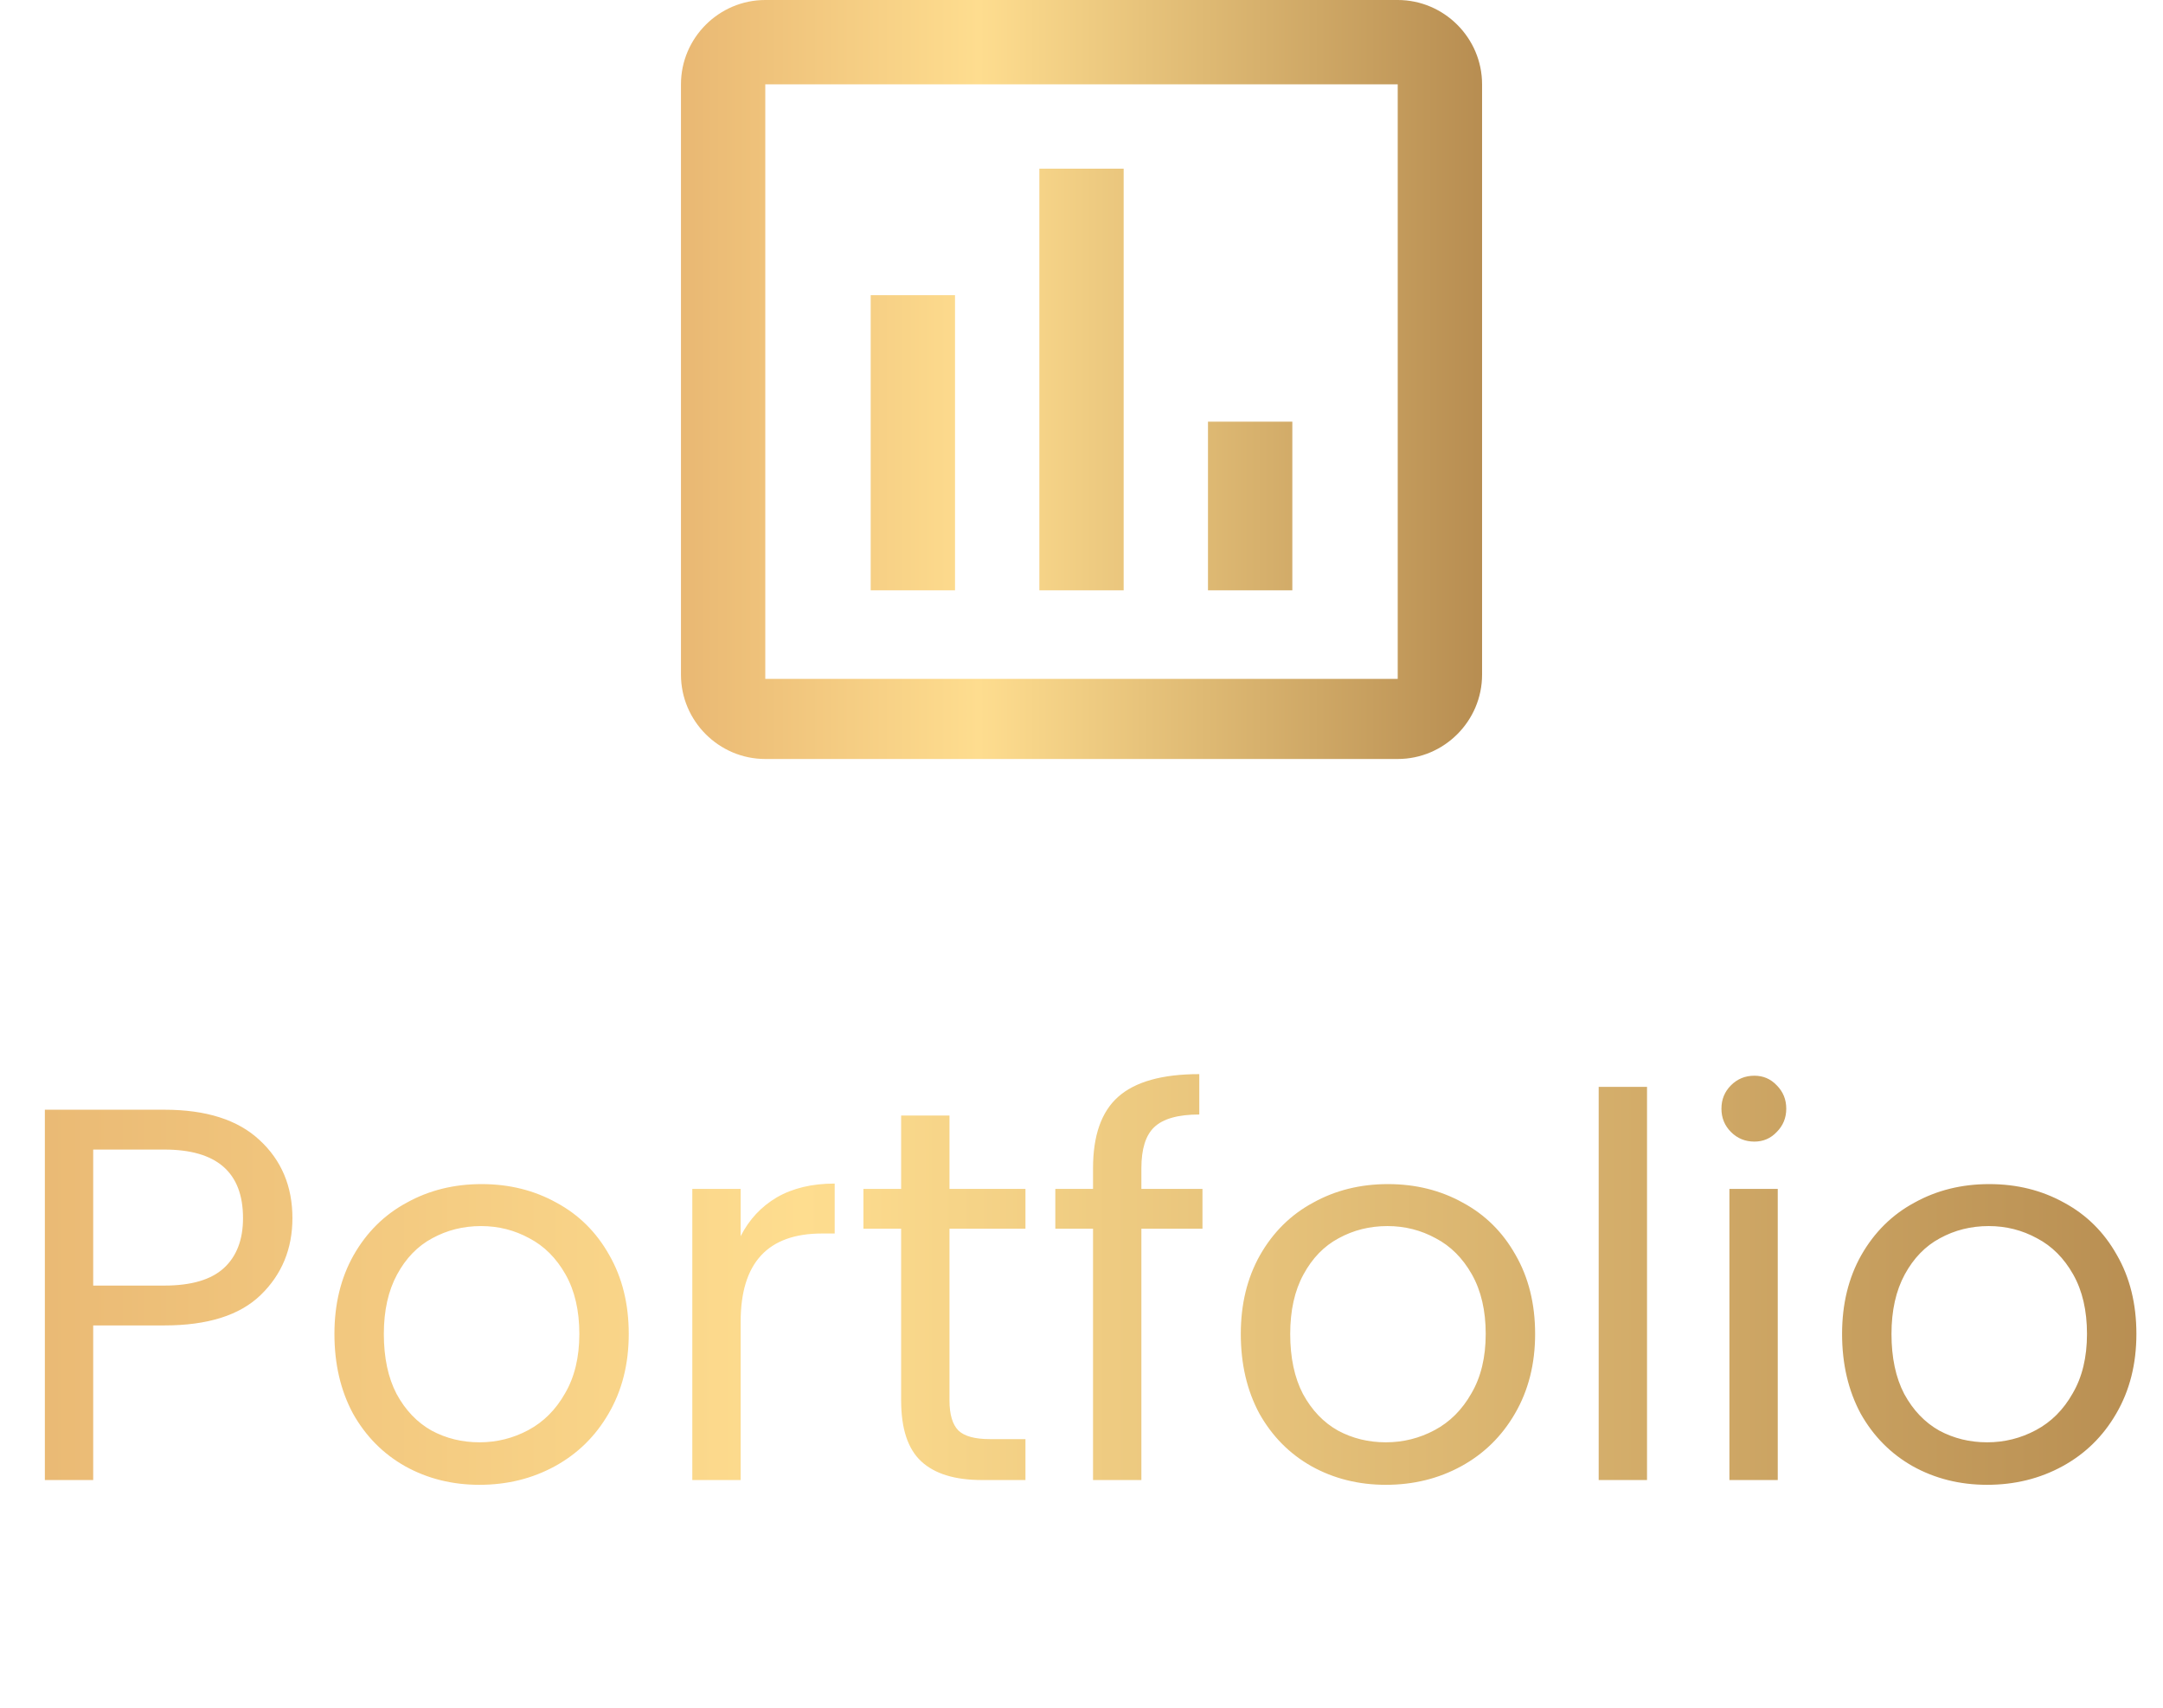 <svg width="57" height="45" viewBox="0 0 57 45" fill="none" xmlns="http://www.w3.org/2000/svg">
<path d="M25.167 15.556H22.945V7.778H25.167V15.556ZM29.611 15.556H27.389V4.444H29.611V15.556ZM34.056 15.556H31.833V11.111H34.056V15.556ZM36.833 17.889H20.167V2.222H36.833V17.889ZM36.833 0H20.167C18.945 0 17.945 1 17.945 2.222V17.778C17.945 19 18.945 20 20.167 20H36.833C38.056 20 39.056 19 39.056 17.778V2.222C39.056 1 38.056 0 36.833 0Z" fill="url(#paint0_linear_39_871)"/>
<path d="M7.706 32.098C7.706 32.91 7.426 33.587 6.866 34.128C6.315 34.66 5.47 34.926 4.332 34.926H2.456V39H1.182V29.242H4.332C5.433 29.242 6.268 29.508 6.838 30.04C7.416 30.572 7.706 31.258 7.706 32.098ZM4.332 33.876C5.041 33.876 5.564 33.722 5.9 33.414C6.236 33.106 6.404 32.667 6.404 32.098C6.404 30.894 5.713 30.292 4.332 30.292H2.456V33.876H4.332ZM12.635 39.126C11.916 39.126 11.263 38.963 10.675 38.636C10.096 38.309 9.639 37.847 9.303 37.25C8.976 36.643 8.813 35.943 8.813 35.15C8.813 34.366 8.981 33.675 9.317 33.078C9.662 32.471 10.129 32.009 10.717 31.692C11.305 31.365 11.963 31.202 12.691 31.202C13.419 31.202 14.077 31.365 14.665 31.692C15.253 32.009 15.715 32.467 16.051 33.064C16.396 33.661 16.569 34.357 16.569 35.15C16.569 35.943 16.392 36.643 16.037 37.25C15.692 37.847 15.22 38.309 14.623 38.636C14.026 38.963 13.363 39.126 12.635 39.126ZM12.635 38.006C13.092 38.006 13.522 37.899 13.923 37.684C14.324 37.469 14.646 37.147 14.889 36.718C15.141 36.289 15.267 35.766 15.267 35.15C15.267 34.534 15.146 34.011 14.903 33.582C14.66 33.153 14.343 32.835 13.951 32.63C13.559 32.415 13.134 32.308 12.677 32.308C12.21 32.308 11.781 32.415 11.389 32.63C11.006 32.835 10.698 33.153 10.465 33.582C10.232 34.011 10.115 34.534 10.115 35.15C10.115 35.775 10.227 36.303 10.451 36.732C10.684 37.161 10.992 37.483 11.375 37.698C11.758 37.903 12.178 38.006 12.635 38.006ZM19.518 32.574C19.742 32.135 20.059 31.795 20.47 31.552C20.89 31.309 21.399 31.188 21.996 31.188V32.504H21.66C20.232 32.504 19.518 33.279 19.518 34.828V39H18.244V31.328H19.518V32.574ZM25.021 32.378V36.9C25.021 37.273 25.1 37.539 25.259 37.698C25.417 37.847 25.693 37.922 26.085 37.922H27.023V39H25.875C25.165 39 24.633 38.837 24.279 38.51C23.924 38.183 23.747 37.647 23.747 36.9V32.378H22.753V31.328H23.747V29.396H25.021V31.328H27.023V32.378H25.021ZM31.688 32.378H30.078V39H28.804V32.378H27.81V31.328H28.804V30.782C28.804 29.923 29.024 29.298 29.462 28.906C29.91 28.505 30.624 28.304 31.604 28.304V29.368C31.044 29.368 30.648 29.48 30.414 29.704C30.19 29.919 30.078 30.278 30.078 30.782V31.328H31.688V32.378ZM36.52 39.126C35.801 39.126 35.148 38.963 34.56 38.636C33.981 38.309 33.524 37.847 33.188 37.25C32.861 36.643 32.698 35.943 32.698 35.15C32.698 34.366 32.866 33.675 33.202 33.078C33.547 32.471 34.014 32.009 34.602 31.692C35.19 31.365 35.848 31.202 36.576 31.202C37.304 31.202 37.962 31.365 38.55 31.692C39.138 32.009 39.6 32.467 39.936 33.064C40.281 33.661 40.454 34.357 40.454 35.15C40.454 35.943 40.276 36.643 39.922 37.25C39.576 37.847 39.105 38.309 38.508 38.636C37.91 38.963 37.248 39.126 36.52 39.126ZM36.52 38.006C36.977 38.006 37.406 37.899 37.808 37.684C38.209 37.469 38.531 37.147 38.774 36.718C39.026 36.289 39.152 35.766 39.152 35.15C39.152 34.534 39.03 34.011 38.788 33.582C38.545 33.153 38.228 32.835 37.836 32.63C37.444 32.415 37.019 32.308 36.562 32.308C36.095 32.308 35.666 32.415 35.274 32.63C34.891 32.835 34.583 33.153 34.35 33.582C34.116 34.011 34 34.534 34 35.15C34 35.775 34.112 36.303 34.336 36.732C34.569 37.161 34.877 37.483 35.26 37.698C35.642 37.903 36.062 38.006 36.52 38.006ZM43.403 28.64V39H42.129V28.64H43.403ZM46.232 30.082C45.989 30.082 45.784 29.998 45.616 29.83C45.448 29.662 45.364 29.457 45.364 29.214C45.364 28.971 45.448 28.766 45.616 28.598C45.784 28.43 45.989 28.346 46.232 28.346C46.465 28.346 46.661 28.43 46.82 28.598C46.988 28.766 47.072 28.971 47.072 29.214C47.072 29.457 46.988 29.662 46.82 29.83C46.661 29.998 46.465 30.082 46.232 30.082ZM46.848 31.328V39H45.574V31.328H46.848ZM52.365 39.126C51.647 39.126 50.993 38.963 50.405 38.636C49.827 38.309 49.369 37.847 49.033 37.25C48.707 36.643 48.543 35.943 48.543 35.15C48.543 34.366 48.711 33.675 49.047 33.078C49.393 32.471 49.859 32.009 50.447 31.692C51.035 31.365 51.693 31.202 52.421 31.202C53.149 31.202 53.807 31.365 54.395 31.692C54.983 32.009 55.445 32.467 55.781 33.064C56.127 33.661 56.299 34.357 56.299 35.15C56.299 35.943 56.122 36.643 55.767 37.25C55.422 37.847 54.951 38.309 54.353 38.636C53.756 38.963 53.093 39.126 52.365 39.126ZM52.365 38.006C52.823 38.006 53.252 37.899 53.653 37.684C54.055 37.469 54.377 37.147 54.619 36.718C54.871 36.289 54.997 35.766 54.997 35.15C54.997 34.534 54.876 34.011 54.633 33.582C54.391 33.153 54.073 32.835 53.681 32.63C53.289 32.415 52.865 32.308 52.407 32.308C51.941 32.308 51.511 32.415 51.119 32.63C50.737 32.835 50.429 33.153 50.195 33.582C49.962 34.011 49.845 34.534 49.845 35.15C49.845 35.775 49.957 36.303 50.181 36.732C50.415 37.161 50.723 37.483 51.105 37.698C51.488 37.903 51.908 38.006 52.365 38.006Z" fill="url(#paint1_linear_39_871)"/>
<defs>
<linearGradient id="paint0_linear_39_871" x1="17.985" y1="10" x2="39.096" y2="10" gradientUnits="userSpaceOnUse">
<stop stop-color="#E9B873"/>
<stop offset="0.37" stop-color="#FEDD8F"/>
<stop offset="1" stop-color="#B78D51"/>
</linearGradient>
<linearGradient id="paint1_linear_39_871" x1="0.109" y1="34.5" x2="57.109" y2="34.5" gradientUnits="userSpaceOnUse">
<stop stop-color="#E9B873"/>
<stop offset="0.37" stop-color="#FEDD8F"/>
<stop offset="1" stop-color="#B78D51"/>
</linearGradient>
</defs>
</svg>
